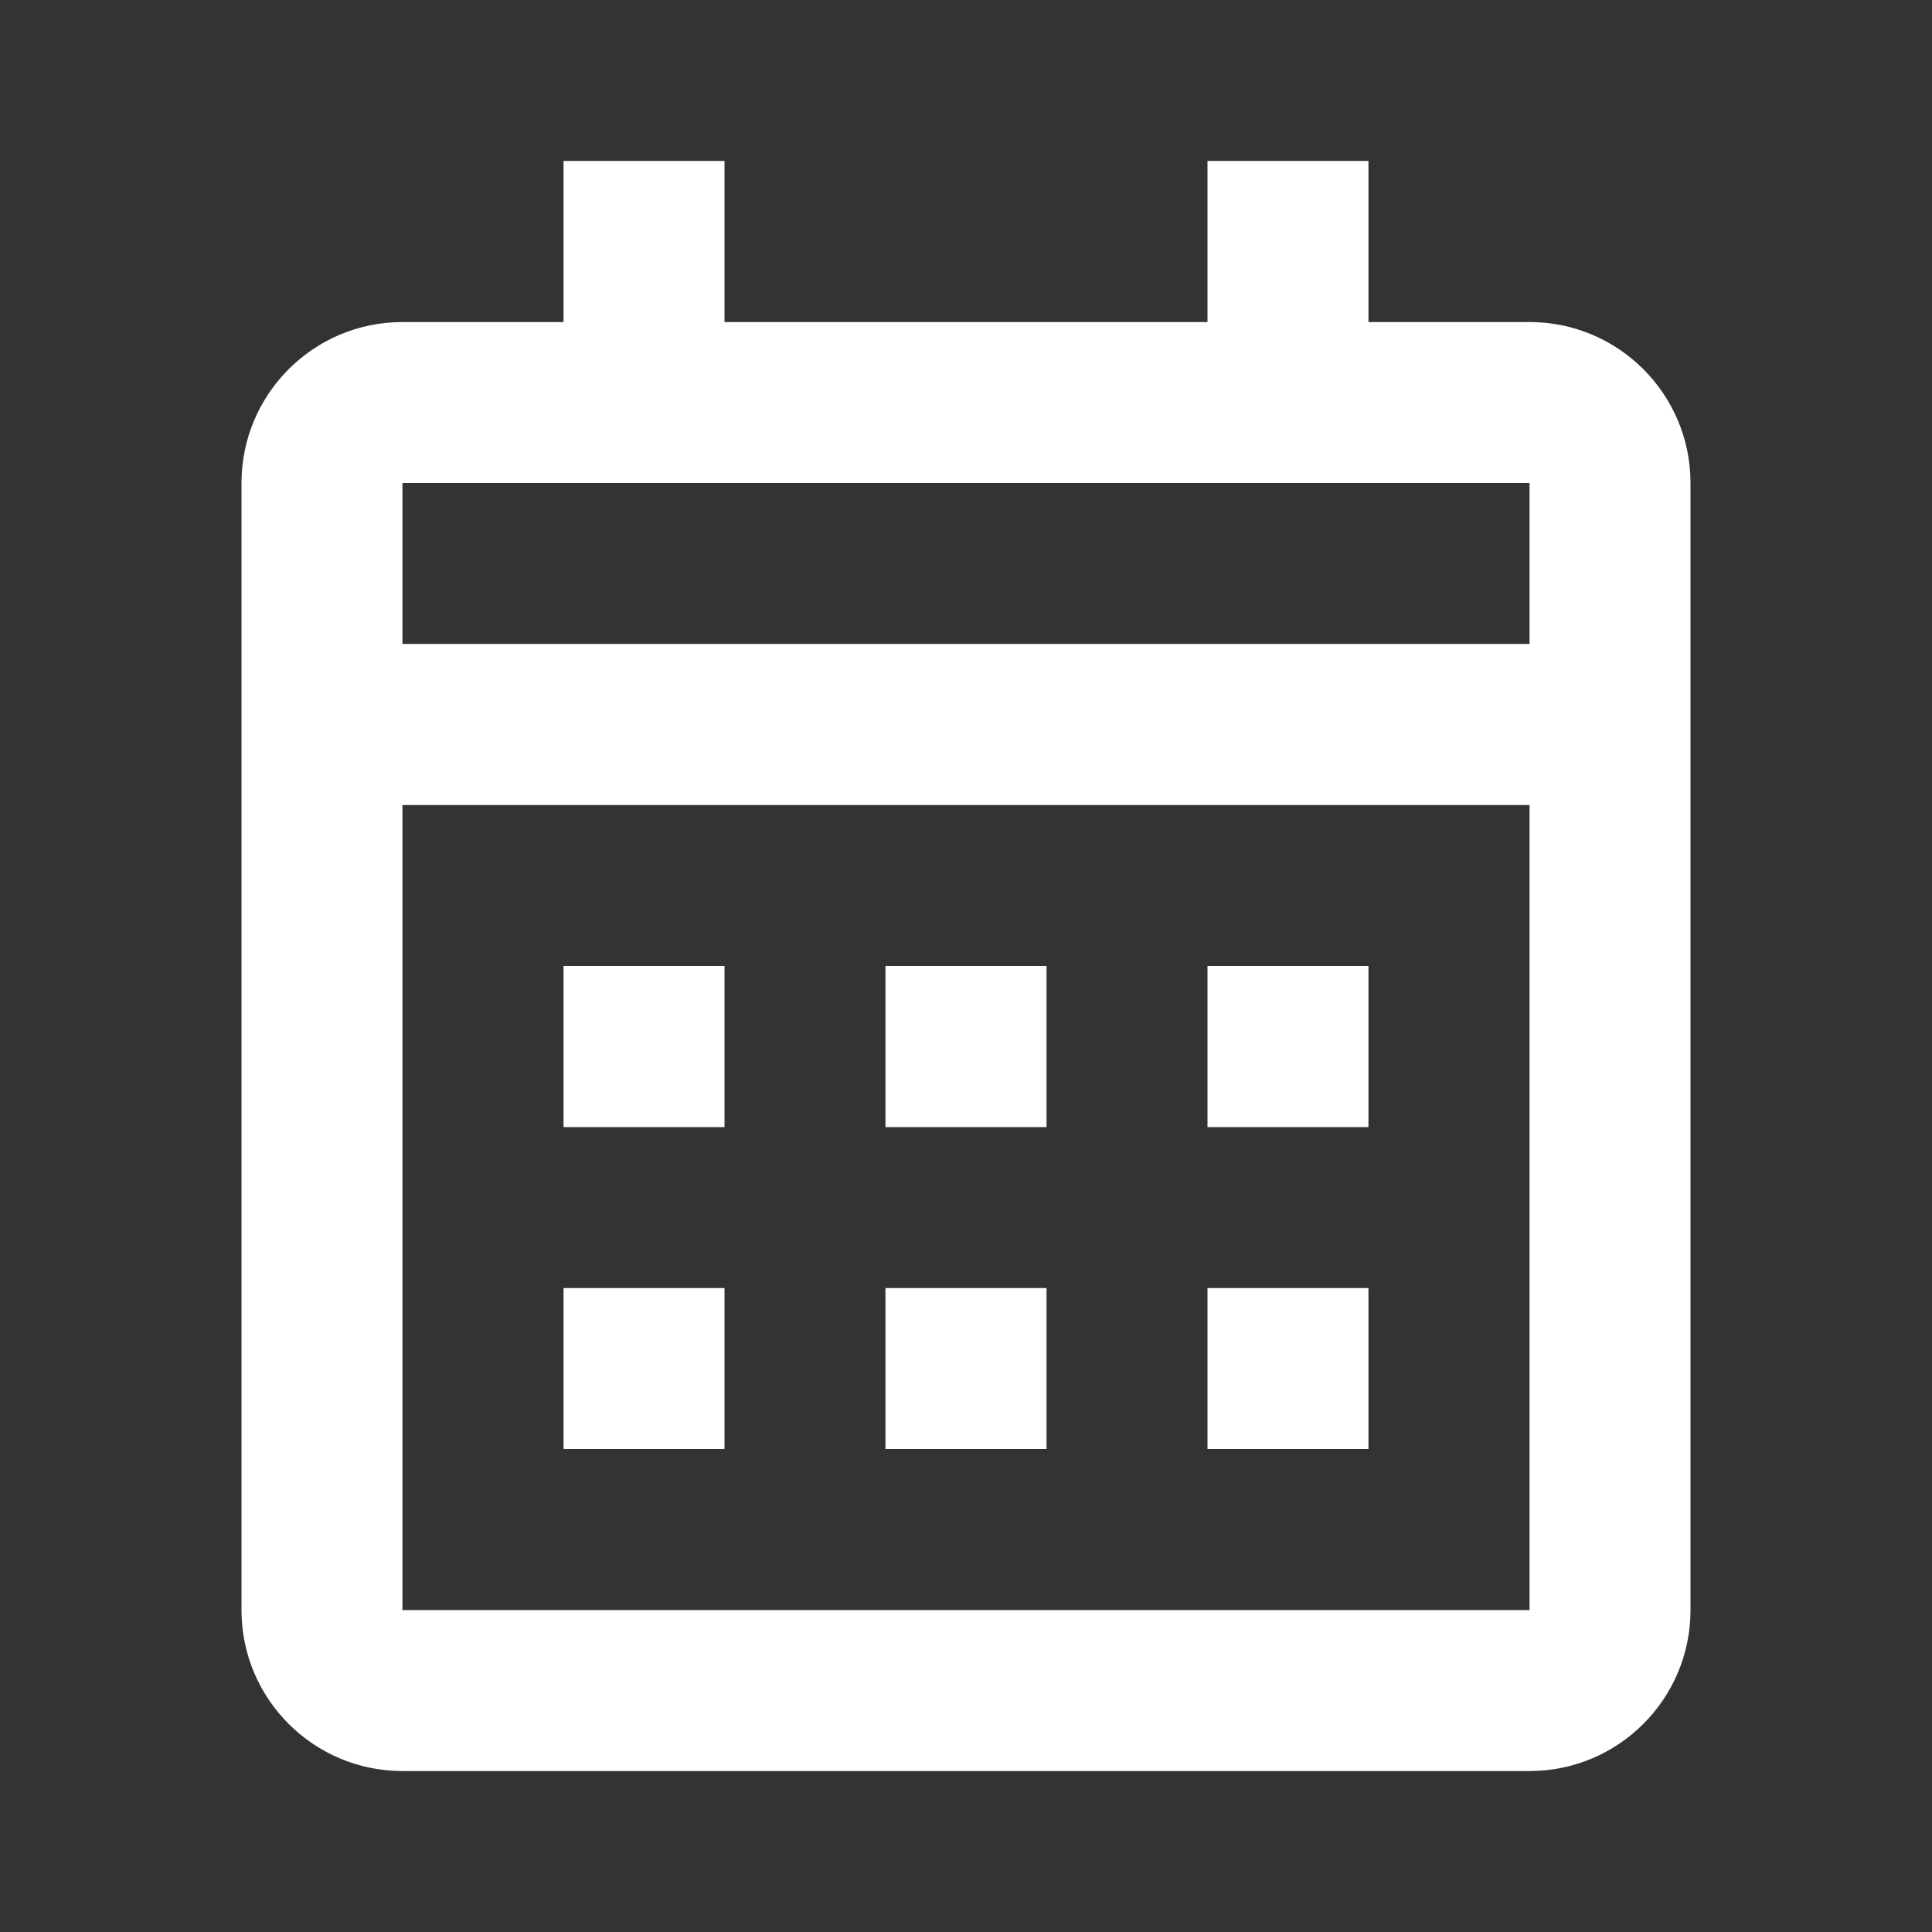 <svg xmlns="http://www.w3.org/2000/svg" width="16" height="16" viewBox="0 0 16 16" fill="none">
<rect x="0" y="0" width="16" height="16" fill="#333333" stroke="none"/>
<path d="M12.667 14.667H3.333C2.597 14.667 2 14.07 2 13.334V4C2 3.264 2.597 2.667 3.333 2.667H4.667V1.333H6V2.667H10V1.333H11.333V2.667H12.667C13.403 2.667 14 3.264 14 4V13.334C14 14.07 13.403 14.667 12.667 14.667ZM3.333 6.667V13.334H12.667V6.667H3.333ZM3.333 4V5.333H12.667V4H3.333ZM11.333 12H10V10.667H11.333V12ZM8.667 12H7.333V10.667H8.667V12ZM6 12H4.667V10.667H6V12ZM11.333 9.334H10V8H11.333V9.334ZM8.667 9.334H7.333V8H8.667V9.334ZM6 9.334H4.667V8H6V9.334Z" fill="white"/>
</svg>